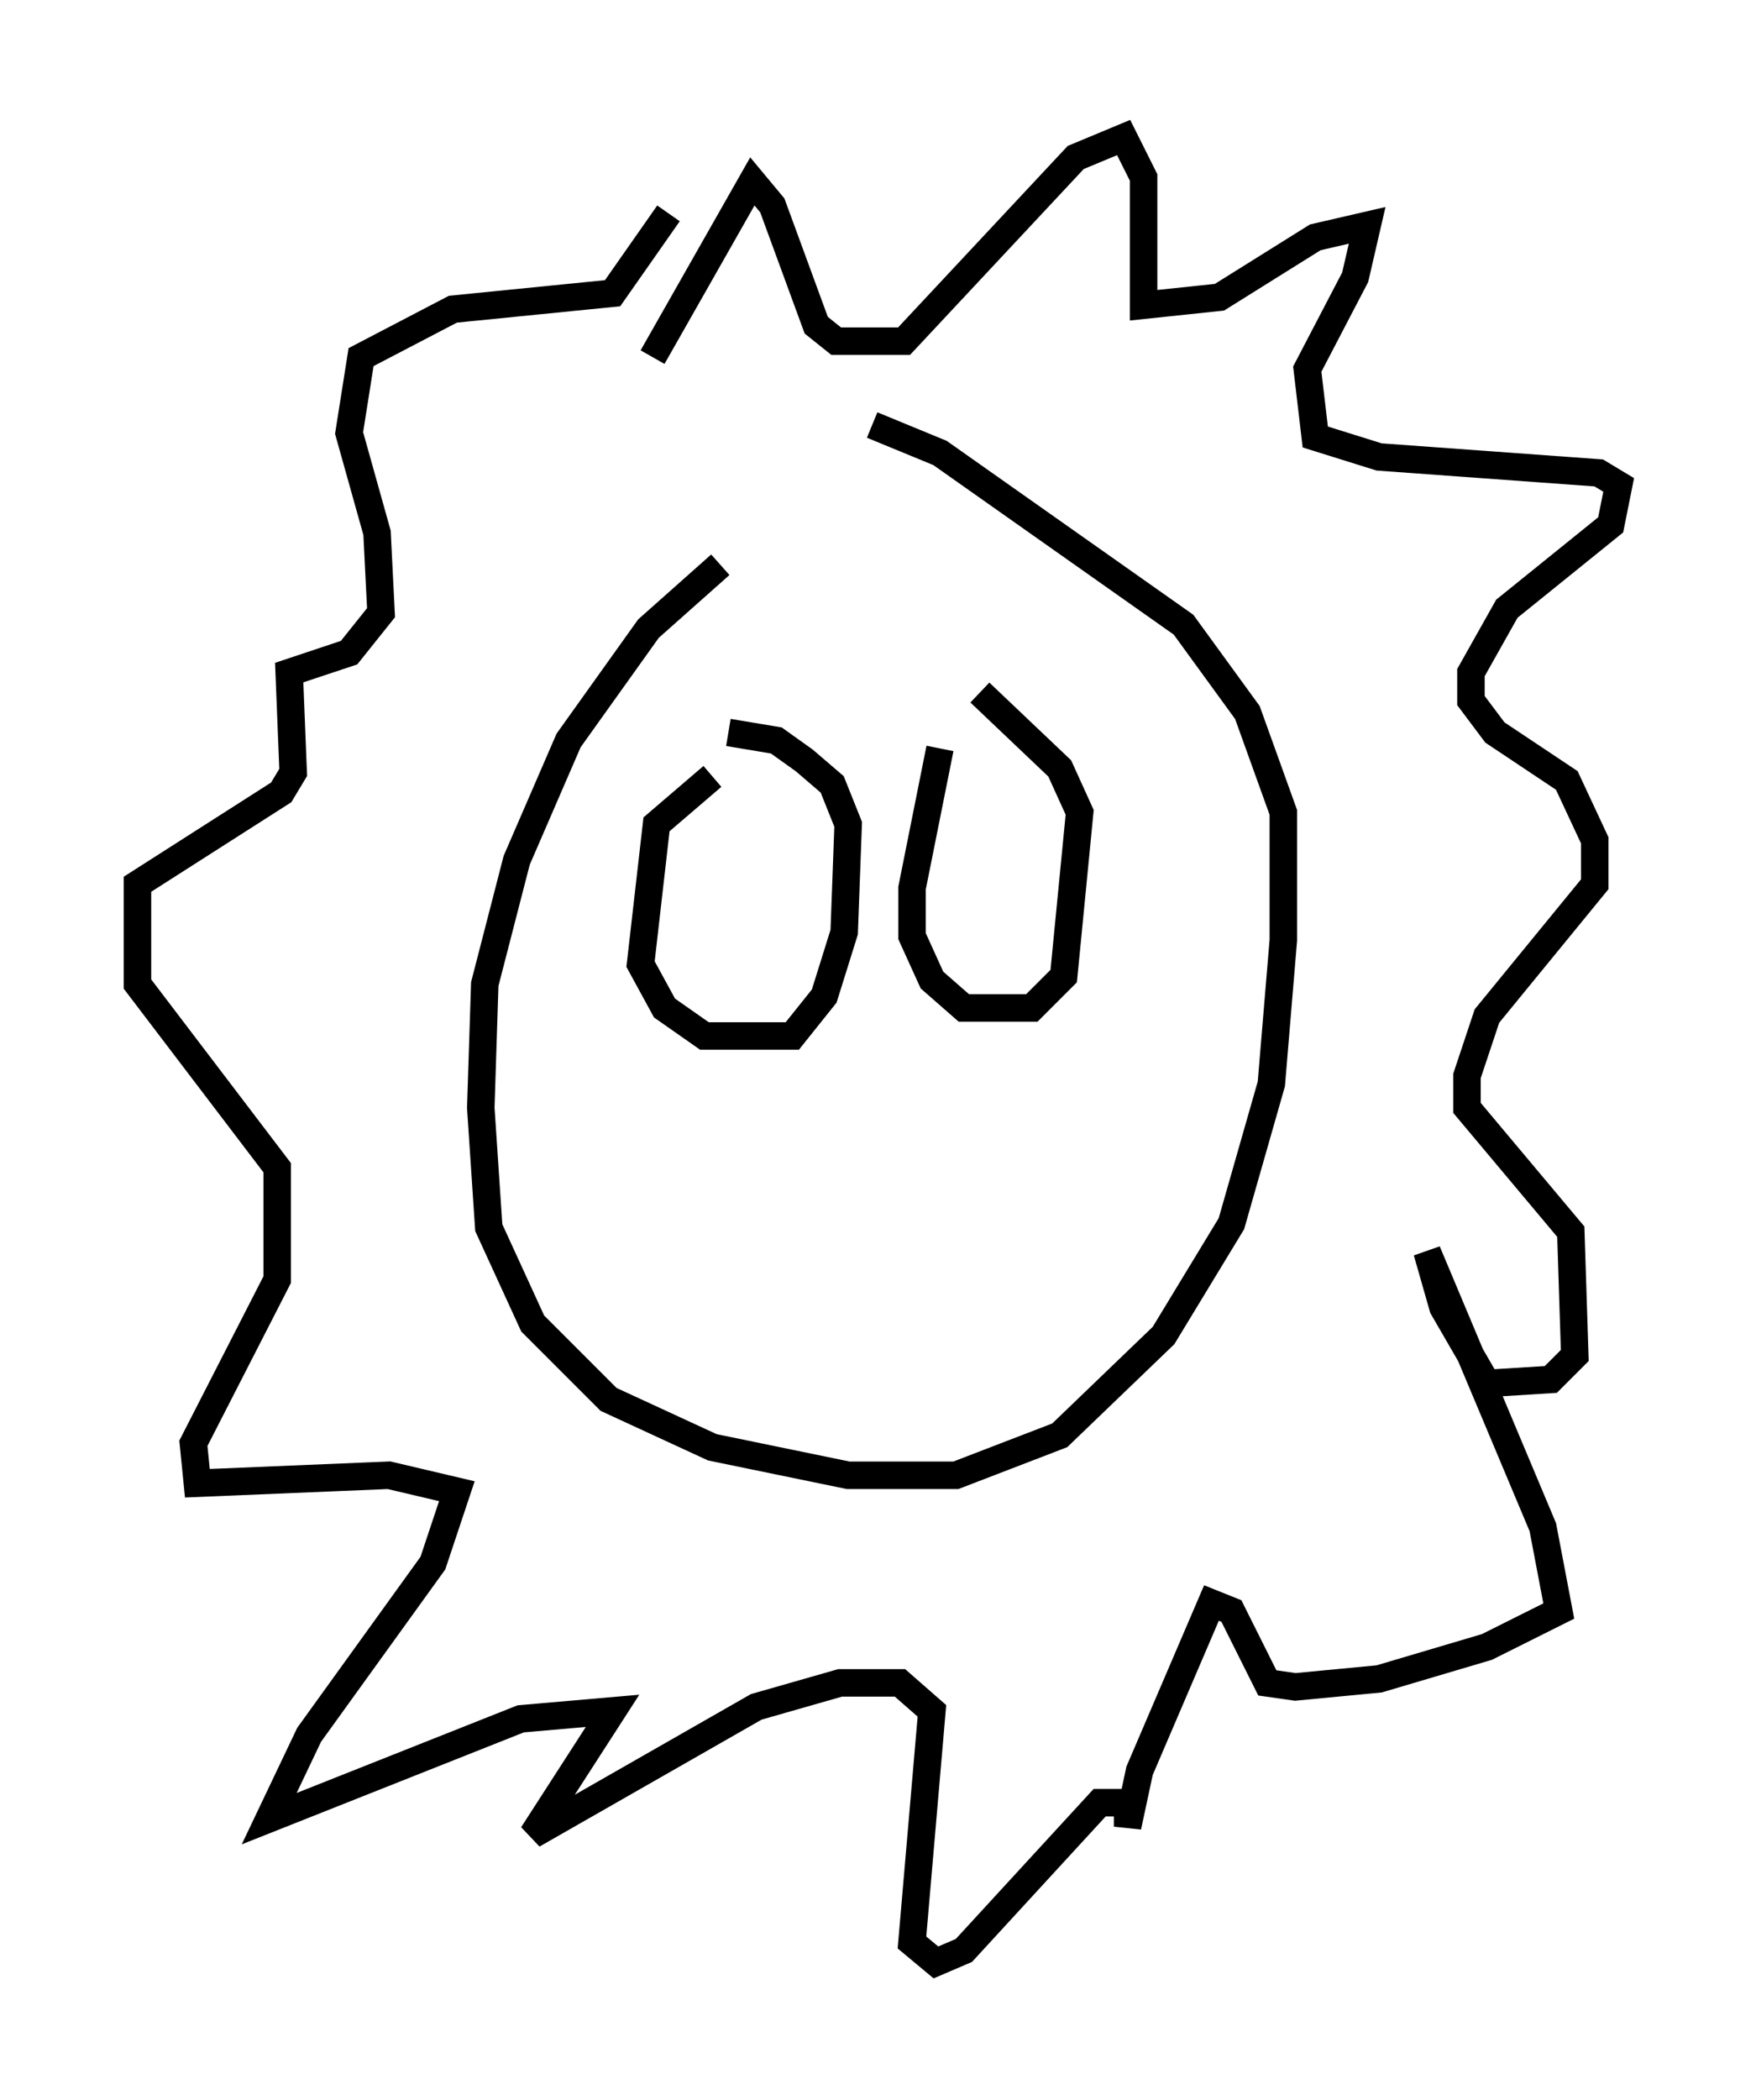 <?xml version="1.0" encoding="utf-8" ?>
<svg baseProfile="full" height="76.38" version="1.1" width="63.888" xmlns="http://www.w3.org/2000/svg" xmlns:ev="http://www.w3.org/2001/xml-events" xmlns:xlink="http://www.w3.org/1999/xlink"><defs /><rect fill="white" height="76.38" width="63.888" x="0" y="0" /><path d="M30.419, 19.235 m-4.212, 1.307 l-2.615, 2.324 -2.905, 4.067 l-1.888, 4.358 -1.162, 4.503 l-0.145, 4.503 0.291, 4.358 l1.598, 3.486 2.76, 2.76 l3.777, 1.743 4.939, 1.017 l3.922, 0.0 3.777, -1.453 l3.777, -3.631 2.469, -4.067 l1.453, -5.084 0.436, -5.229 l0.0, -4.648 -1.307, -3.631 l-2.324, -3.196 -8.86, -6.246 l-2.469, -1.017 m-7.989, -2.469 l3.631, -6.391 0.726, 0.872 l1.598, 4.358 0.726, 0.581 l2.469, 0.0 6.246, -6.682 l1.743, -0.726 0.726, 1.453 l0.0, 4.648 2.76, -0.291 l3.486, -2.179 1.888, -0.436 l-0.436, 1.888 -1.743, 3.341 l0.291, 2.469 2.324, 0.726 l7.989, 0.581 0.726, 0.436 l-0.291, 1.453 -3.777, 3.05 l-1.307, 2.324 0.0, 1.017 l0.872, 1.162 2.615, 1.743 l1.017, 2.179 0.0, 1.598 l-3.922, 4.793 -0.726, 2.179 l0.0, 1.162 3.777, 4.503 l0.145, 4.503 -0.872, 0.872 l-2.324, 0.145 -1.598, -2.76 l-0.581, -2.034 4.212, 10.022 l0.581, 3.05 -2.615, 1.307 l-3.922, 1.162 -3.05, 0.291 l-1.017, -0.145 -1.307, -2.615 l-0.726, -0.291 -2.615, 6.101 l-0.436, 2.034 0.0, -0.872 l-1.017, 0.0 -4.939, 5.374 l-1.017, 0.436 -0.872, -0.726 l0.726, -8.425 -1.162, -1.017 l-2.179, 0.0 -3.05, 0.872 l-8.134, 4.648 2.905, -4.503 l-3.341, 0.291 -9.151, 3.631 l1.453, -3.05 4.503, -6.246 l0.872, -2.615 -2.469, -0.581 l-6.972, 0.291 -0.145, -1.453 l3.05, -5.955 0.0, -4.067 l-5.084, -6.682 0.0, -3.631 l5.229, -3.341 0.436, -0.726 l-0.145, -3.631 2.179, -0.726 l1.162, -1.453 -0.145, -2.905 l-1.017, -3.631 0.436, -2.76 l3.341, -1.743 5.81, -0.581 l2.034, -2.905 m1.598, 20.48 l-2.034, 1.743 -0.581, 5.084 l0.872, 1.598 1.453, 1.017 l3.196, 0.0 1.162, -1.453 l0.726, -2.324 0.145, -3.922 l-0.581, -1.453 -1.017, -0.872 l-1.017, -0.726 -1.743, -0.291 m7.698, 0.581 l-1.017, 5.084 0.0, 1.743 l0.726, 1.598 1.162, 1.017 l2.469, 0.0 1.162, -1.162 l0.581, -5.955 -0.726, -1.598 l-2.905, -2.76 " fill="none" stroke="black" stroke-width="1" /></svg>